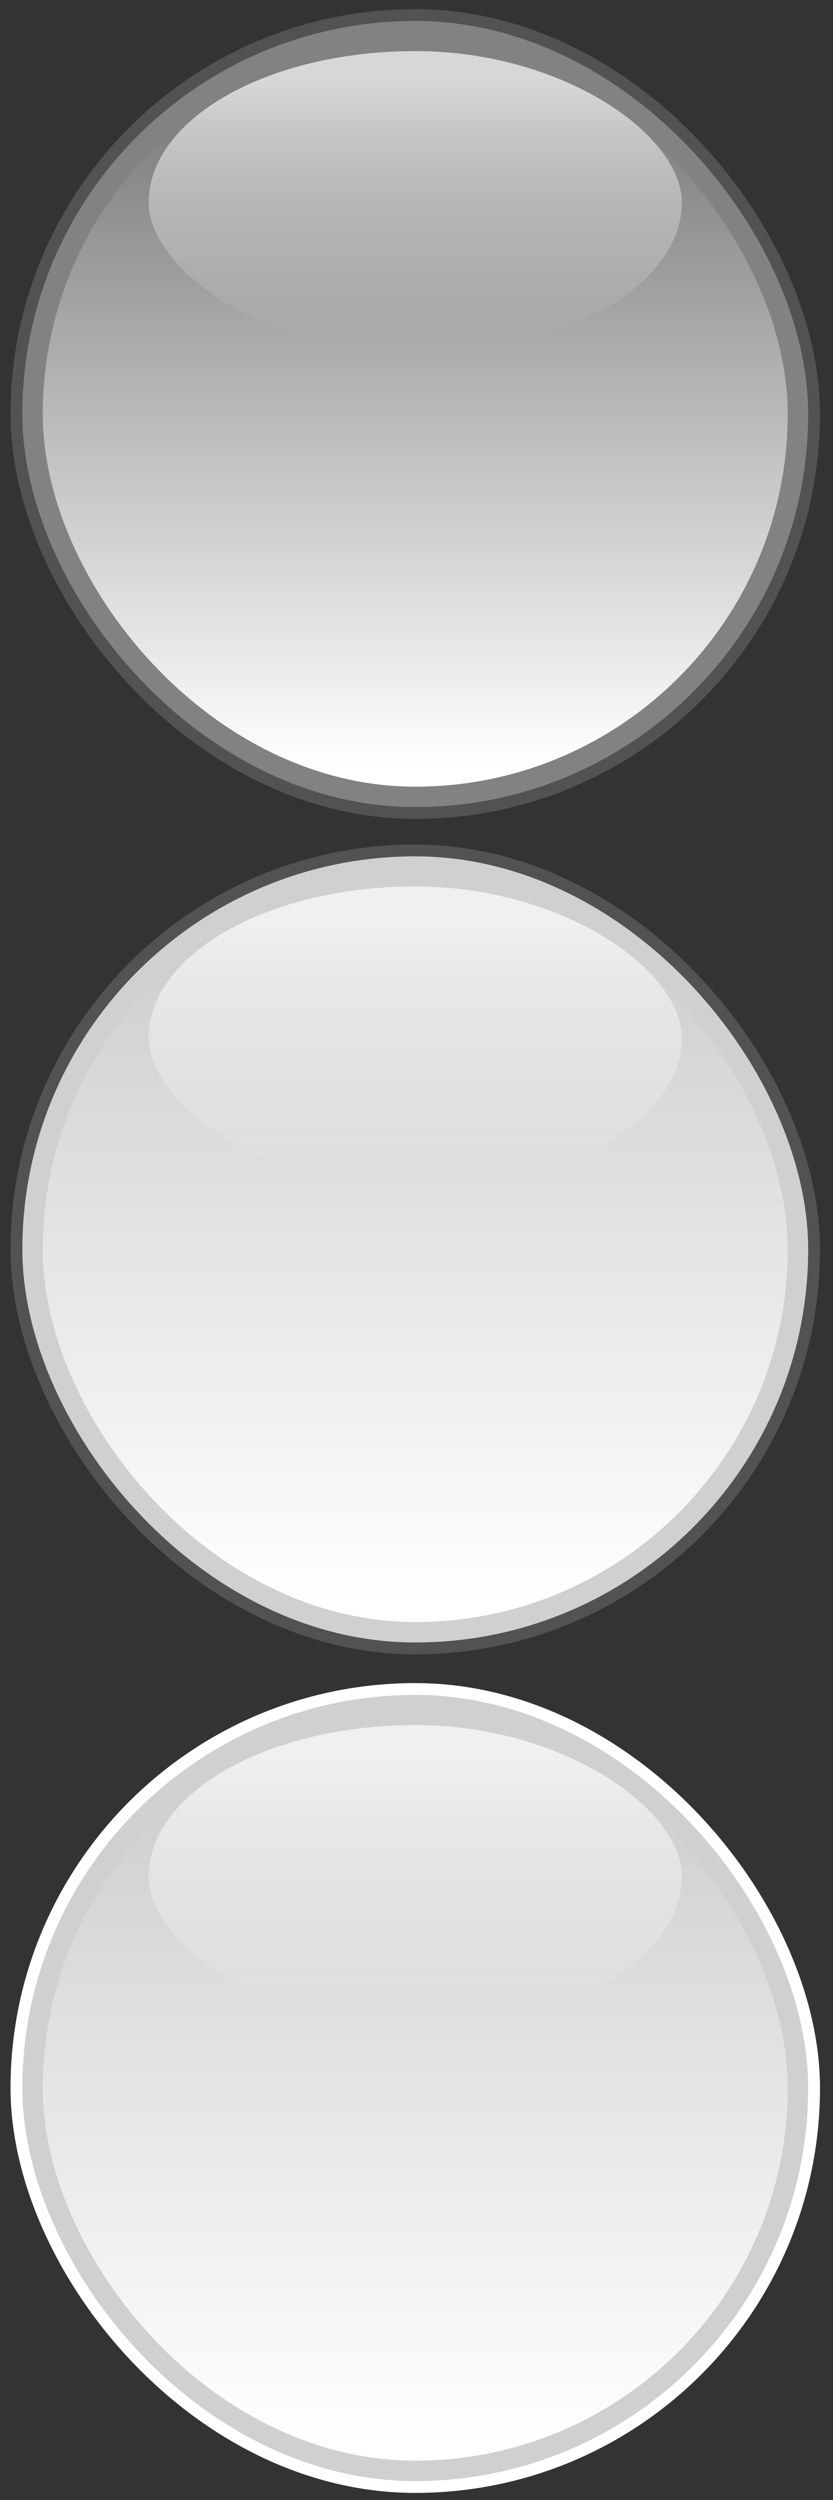 <?xml version="1.0" encoding="UTF-8" standalone="no"?>
<!-- Created with Inkscape (http://www.inkscape.org/) -->
<svg
   xmlns:dc="http://purl.org/dc/elements/1.1/"
   xmlns:cc="http://web.resource.org/cc/"
   xmlns:rdf="http://www.w3.org/1999/02/22-rdf-syntax-ns#"
   xmlns:svg="http://www.w3.org/2000/svg"
   xmlns="http://www.w3.org/2000/svg"
   xmlns:xlink="http://www.w3.org/1999/xlink"
   xmlns:sodipodi="http://inkscape.sourceforge.net/DTD/sodipodi-0.dtd"
   xmlns:inkscape="http://www.inkscape.org/namespaces/inkscape"
   width="42px"
   height="126px"
   id="svg5841"
   sodipodi:version="0.32"
   inkscape:version="0.41"
   sodipodi:docbase="/home/egore/source/lincity-ng/data/images/gui/buttons"
   sodipodi:docname="button-round.svg">
  <rect width="100%" height="100%" fill="#333333" stroke="none"/>
  <defs
     id="defs3">
    <linearGradient
       inkscape:collect="always"
       xlink:href="#linearGradient2900"
       id="linearGradient4939"
       gradientUnits="userSpaceOnUse"
       gradientTransform="matrix(5.147738e-2,8.605674e-3,-5.724703e-3,3.424387e-2,75.358,712.394)"
       x1="79.663"
       y1="45.531"
       x2="222.744"
       y2="294.717" />
    <radialGradient
       inkscape:collect="always"
       xlink:href="#linearGradient2130"
       id="radialGradient4937"
       gradientUnits="userSpaceOnUse"
       gradientTransform="matrix(4.283577e-2,0,0,4.230263e-2,74.673,712.165)"
       cx="233.285"
       cy="295.419"
       fx="233.285"
       fy="295.419"
       r="406.575" />
    <linearGradient
       inkscape:collect="always"
       xlink:href="#linearGradient2900"
       id="linearGradient4935"
       gradientUnits="userSpaceOnUse"
       gradientTransform="matrix(5.147738e-2,8.605674e-3,-5.724703e-3,3.424387e-2,86.193,712.394)"
       x1="79.663"
       y1="45.531"
       x2="222.744"
       y2="294.717" />
    <radialGradient
       inkscape:collect="always"
       xlink:href="#linearGradient2130"
       id="radialGradient4933"
       gradientUnits="userSpaceOnUse"
       gradientTransform="matrix(4.283577e-2,0,0,4.230263e-2,85.508,712.165)"
       cx="233.285"
       cy="295.419"
       fx="233.285"
       fy="295.419"
       r="406.575" />
    <radialGradient
       inkscape:collect="always"
       xlink:href="#linearGradient3572"
       id="radialGradient4931"
       gradientUnits="userSpaceOnUse"
       gradientTransform="matrix(2.466,0,0,0.409,-152.406,-216.404)"
       cx="142.693"
       cy="642.584"
       fx="142.693"
       fy="642.584"
       r="163.601" />
    <linearGradient
       inkscape:collect="always"
       xlink:href="#linearGradient3572"
       id="linearGradient4929"
       gradientUnits="userSpaceOnUse"
       gradientTransform="matrix(1.158,0,0,1.158,-208.049,-280.994)"
       x1="362.267"
       y1="528.351"
       x2="362.267"
       y2="315.582" />
    <linearGradient
       inkscape:collect="always"
       xlink:href="#linearGradient3572"
       id="linearGradient4953"
       gradientUnits="userSpaceOnUse"
       gradientTransform="matrix(0.955,0,0,0.955,-108.713,-686.817)"
       x1="142.104"
       y1="761.957"
       x2="142.104"
       y2="728.535" />
    <linearGradient
       inkscape:collect="always"
       xlink:href="#linearGradient2900"
       id="linearGradient4972"
       gradientUnits="userSpaceOnUse"
       gradientTransform="matrix(6.143872e-2,1.027095e-2,-6.832485e-3,4.087037e-2,235.371,684.114)"
       x1="79.663"
       y1="45.531"
       x2="222.744"
       y2="294.717" />
    <radialGradient
       inkscape:collect="always"
       xlink:href="#linearGradient2130"
       id="radialGradient4970"
       gradientUnits="userSpaceOnUse"
       gradientTransform="matrix(5.112491e-2,0,0,5.048860e-2,234.553,683.841)"
       cx="233.285"
       cy="295.419"
       fx="233.285"
       fy="295.419"
       r="406.575" />
    <linearGradient
       inkscape:collect="always"
       xlink:href="#linearGradient2900"
       id="linearGradient4968"
       gradientUnits="userSpaceOnUse"
       gradientTransform="matrix(1.212,0.183,-0.122,0.806,82.373,420.711)"
       x1="79.663"
       y1="45.531"
       x2="222.744"
       y2="294.717" />
    <radialGradient
       inkscape:collect="always"
       xlink:href="#linearGradient2130"
       id="radialGradient4966"
       gradientUnits="userSpaceOnUse"
       gradientTransform="matrix(1.006,0,0,0.994,73.117,421.506)"
       cx="233.285"
       cy="295.419"
       fx="233.285"
       fy="295.419"
       r="406.575" />
    <linearGradient
       inkscape:collect="always"
       id="linearGradient2900">
      <stop
         style="stop-color:#ffffff;stop-opacity:1;"
         offset="0"
         id="stop2902" />
      <stop
         style="stop-color:#ffffff;stop-opacity:0;"
         offset="1"
         id="stop2904" />
    </linearGradient>
    <linearGradient
       inkscape:collect="always"
       xlink:href="#linearGradient2900"
       id="linearGradient4964"
       gradientUnits="userSpaceOnUse"
       gradientTransform="matrix(1.212,0.183,-0.122,0.806,228.605,420.711)"
       x1="79.663"
       y1="45.531"
       x2="222.744"
       y2="294.717" />
    <linearGradient
       id="linearGradient2130">
      <stop
         style="stop-color:#f9ff28;stop-opacity:1;"
         offset="0"
         id="stop2132" />
      <stop
         style="stop-color:#ff8d00;stop-opacity:1;"
         offset="1"
         id="stop2134" />
    </linearGradient>
    <radialGradient
       inkscape:collect="always"
       xlink:href="#linearGradient2130"
       id="radialGradient4962"
       gradientUnits="userSpaceOnUse"
       gradientTransform="matrix(1.006,0,0,0.994,218.94,421.506)"
       cx="233.285"
       cy="295.419"
       fx="233.285"
       fy="295.419"
       r="406.575" />
    <linearGradient
       id="linearGradient3572"
       inkscape:collect="always">
      <stop
         id="stop3574"
         offset="0"
         style="stop-color:#ffffff;stop-opacity:1;" />
      <stop
         id="stop3576"
         offset="1"
         style="stop-color:#ffffff;stop-opacity:0;" />
    </linearGradient>
    <linearGradient
       inkscape:collect="always"
       xlink:href="#linearGradient3572"
       id="linearGradient4940"
       gradientUnits="userSpaceOnUse"
       gradientTransform="matrix(1.065,0,0,0.604,-121.343,-547.34)"
       x1="137.114"
       y1="916.769"
       x2="137.114"
       y2="937.809" />
    <linearGradient
       inkscape:collect="always"
       xlink:href="#linearGradient2900"
       id="linearGradient5900"
       gradientUnits="userSpaceOnUse"
       gradientTransform="matrix(5.147738e-2,8.605674e-3,-5.724703e-3,3.424387e-2,12.763,57.265)"
       x1="79.663"
       y1="45.531"
       x2="222.744"
       y2="294.717" />
    <radialGradient
       inkscape:collect="always"
       xlink:href="#linearGradient2130"
       id="radialGradient5903"
       gradientUnits="userSpaceOnUse"
       gradientTransform="matrix(4.283577e-2,0,0,4.230263e-2,12.078,57.036)"
       cx="233.285"
       cy="295.419"
       fx="233.285"
       fy="295.419"
       r="406.575" />
    <linearGradient
       inkscape:collect="always"
       xlink:href="#linearGradient2900"
       id="linearGradient5906"
       gradientUnits="userSpaceOnUse"
       gradientTransform="matrix(5.147738e-2,8.605674e-3,-5.724703e-3,3.424387e-2,23.598,57.265)"
       x1="79.663"
       y1="45.531"
       x2="222.744"
       y2="294.717" />
    <radialGradient
       inkscape:collect="always"
       xlink:href="#linearGradient2130"
       id="radialGradient5910"
       gradientUnits="userSpaceOnUse"
       gradientTransform="matrix(4.283577e-2,0,0,4.230263e-2,22.913,57.036)"
       cx="233.285"
       cy="295.419"
       fx="233.285"
       fy="295.419"
       r="406.575" />
    <linearGradient
       inkscape:collect="always"
       xlink:href="#linearGradient3572"
       id="linearGradient5937"
       gradientUnits="userSpaceOnUse"
       gradientTransform="matrix(0.955,0,0,0.955,-108.713,-686.817)"
       x1="142.104"
       y1="761.957"
       x2="142.104"
       y2="728.535" />
    <linearGradient
       inkscape:collect="always"
       xlink:href="#linearGradient3572"
       id="linearGradient5939"
       gradientUnits="userSpaceOnUse"
       gradientTransform="matrix(1.065,0,0,0.604,-121.343,-547.34)"
       x1="137.114"
       y1="916.769"
       x2="137.114"
       y2="937.809" />
    <linearGradient
       y2="728.535"
       x2="142.104"
       y1="761.957"
       x1="142.104"
       gradientTransform="matrix(0.955,0,0,0.955,-108.713,-686.817)"
       gradientUnits="userSpaceOnUse"
       id="linearGradient1345"
       xlink:href="#linearGradient3572"
       inkscape:collect="always" />
    <linearGradient
       y2="937.809"
       x2="137.114"
       y1="916.769"
       x1="137.114"
       gradientTransform="matrix(1.065,0,0,0.604,-121.343,-547.34)"
       gradientUnits="userSpaceOnUse"
       id="linearGradient1347"
       xlink:href="#linearGradient3572"
       inkscape:collect="always" />
  </defs>
  <sodipodi:namedview
     id="base"
     pagecolor="#ffffff"
     bordercolor="#666666"
     borderopacity="1.0"
     inkscape:pageopacity="0.0"
     inkscape:pageshadow="2"
     inkscape:zoom="5.1194531"
     inkscape:cx="5.5312462"
     inkscape:cy="51.255861"
     inkscape:document-units="px"
     inkscape:current-layer="layer1"
     inkscape:window-width="766"
     inkscape:window-height="717"
     inkscape:window-x="0"
     inkscape:window-y="0" />
  <g
     inkscape:label="Layer 1"
     inkscape:groupmode="layer"
     id="layer1">
    <rect
       inkscape:export-ydpi="110.25864"
       inkscape:export-xdpi="110.25864"
       inkscape:export-filename="/home/egore/source/lincity-ng/data/images/gui/buttons/button-round-checked.png"
       ry="45.986"
       rx="45.986"
       y="0.758"
       x="0.829"
       height="40.217"
       width="40.217"
       id="rect4031"
       style="fill:#828282;fill-opacity:1;stroke:#525252;stroke-width:0.596;stroke-linecap:round;stroke-linejoin:round;stroke-miterlimit:4;stroke-opacity:1" />
    <g
       inkscape:export-ydpi="110.25864"
       inkscape:export-xdpi="110.25864"
       inkscape:export-filename="/home/egore/source/lincity-ng/data/images/gui/buttons/button-round-checked.png"
       transform="translate(-4.063,-2.21)"
       id="g5927">
      <rect
         inkscape:export-ydpi="13.150000"
         inkscape:export-xdpi="13.150000"
         inkscape:export-filename="/home/egore/source/lincity-ng/data/images/gui/buttonpanel/background/button-checked.png"
         ry="45.986"
         rx="45.986"
         y="4.295"
         x="6.218"
         height="37.563"
         width="37.563"
         id="rect3396"
         style="fill:url(#linearGradient4953);fill-opacity:1;stroke:none;stroke-width:0.583;stroke-linecap:round;stroke-linejoin:round;stroke-miterlimit:4;stroke-opacity:1" />
      <rect
         inkscape:export-ydpi="13.150000"
         inkscape:export-xdpi="13.150000"
         inkscape:export-filename="/home/egore/source/lincity-ng/data/images/gui/buttonpanel/background/button-checked.png"
         ry="30.271"
         rx="30.271"
         y="4.785"
         x="11.561"
         height="15.25"
         width="26.878"
         id="rect1860"
         style="opacity:0.679;fill:url(#linearGradient4940);fill-opacity:1;stroke:none;stroke-width:13.633;stroke-linecap:round;stroke-linejoin:round;stroke-miterlimit:4;stroke-opacity:1" />
    </g>
    <rect
       inkscape:export-ydpi="110.25864"
       inkscape:export-xdpi="110.25864"
       inkscape:export-filename="/home/egore/source/lincity-ng/data/images/gui/buttons/button-round.png"
       ry="45.986"
       rx="45.986"
       y="42.862"
       x="0.829"
       height="40.217"
       width="40.217"
       id="rect4075"
       style="fill:#d0d0d0;fill-opacity:1;stroke:#525252;stroke-width:0.596;stroke-linecap:round;stroke-linejoin:round;stroke-miterlimit:4;stroke-opacity:1" />
    <g
       inkscape:export-ydpi="110.25864"
       inkscape:export-xdpi="110.25864"
       inkscape:export-filename="/home/egore/source/lincity-ng/data/images/gui/buttons/button-round.png"
       id="g5931"
       transform="translate(-4.063,39.893)">
      <rect
         inkscape:export-ydpi="13.150000"
         inkscape:export-xdpi="13.150000"
         inkscape:export-filename="/home/egore/source/lincity-ng/data/images/gui/buttonpanel/background/button-checked.png"
         ry="45.986"
         rx="45.986"
         y="4.295"
         x="6.218"
         height="37.563"
         width="37.563"
         id="rect5933"
         style="fill:url(#linearGradient5937);fill-opacity:1;stroke:none;stroke-width:0.583;stroke-linecap:round;stroke-linejoin:round;stroke-miterlimit:4;stroke-opacity:1" />
      <rect
         inkscape:export-ydpi="13.150000"
         inkscape:export-xdpi="13.150000"
         inkscape:export-filename="/home/egore/source/lincity-ng/data/images/gui/buttonpanel/background/button-checked.png"
         ry="30.271"
         rx="30.271"
         y="4.785"
         x="11.561"
         height="15.25"
         width="26.878"
         id="rect5935"
         style="opacity:0.679;fill:url(#linearGradient5939);fill-opacity:1;stroke:none;stroke-width:13.633;stroke-linecap:round;stroke-linejoin:round;stroke-miterlimit:4;stroke-opacity:1" />
    </g>
    <rect
       inkscape:export-ydpi="110.26000"
       inkscape:export-xdpi="110.26000"
       inkscape:export-filename="/home/egore/source/lincity-ng/data/images/gui/buttons/button-round-hover.png"
       ry="45.986"
       rx="45.986"
       y="85.127"
       x="0.829"
       height="40.217"
       width="40.217"
       id="rect1337"
       style="stroke-opacity:1;stroke-miterlimit:4;stroke-linejoin:round;stroke-linecap:round;stroke-width:0.596;stroke:#ffffff;fill-opacity:1;fill:#d0d0d0" />
    <g
       inkscape:export-ydpi="110.26000"
       inkscape:export-xdpi="110.26000"
       inkscape:export-filename="/home/egore/source/lincity-ng/data/images/gui/buttons/button-round-hover.png"
       id="g1339"
       transform="translate(-4.063,82.159)">
      <rect
         inkscape:export-ydpi="13.150000"
         inkscape:export-xdpi="13.150000"
         inkscape:export-filename="/home/egore/source/lincity-ng/data/images/gui/buttonpanel/background/button-checked.png"
         ry="45.986"
         rx="45.986"
         y="4.295"
         x="6.218"
         height="37.563"
         width="37.563"
         id="rect1341"
         style="fill:url(#linearGradient1345);fill-opacity:1;stroke:none;stroke-width:0.583;stroke-linecap:round;stroke-linejoin:round;stroke-miterlimit:4;stroke-opacity:1" />
      <rect
         inkscape:export-ydpi="13.150000"
         inkscape:export-xdpi="13.150000"
         inkscape:export-filename="/home/egore/source/lincity-ng/data/images/gui/buttonpanel/background/button-checked.png"
         ry="30.271"
         rx="30.271"
         y="4.785"
         x="11.561"
         height="15.25"
         width="26.878"
         id="rect1343"
         style="opacity:0.679;fill:url(#linearGradient1347);fill-opacity:1;stroke:none;stroke-width:13.633;stroke-linecap:round;stroke-linejoin:round;stroke-miterlimit:4;stroke-opacity:1" />
    </g>
  </g>
</svg>
